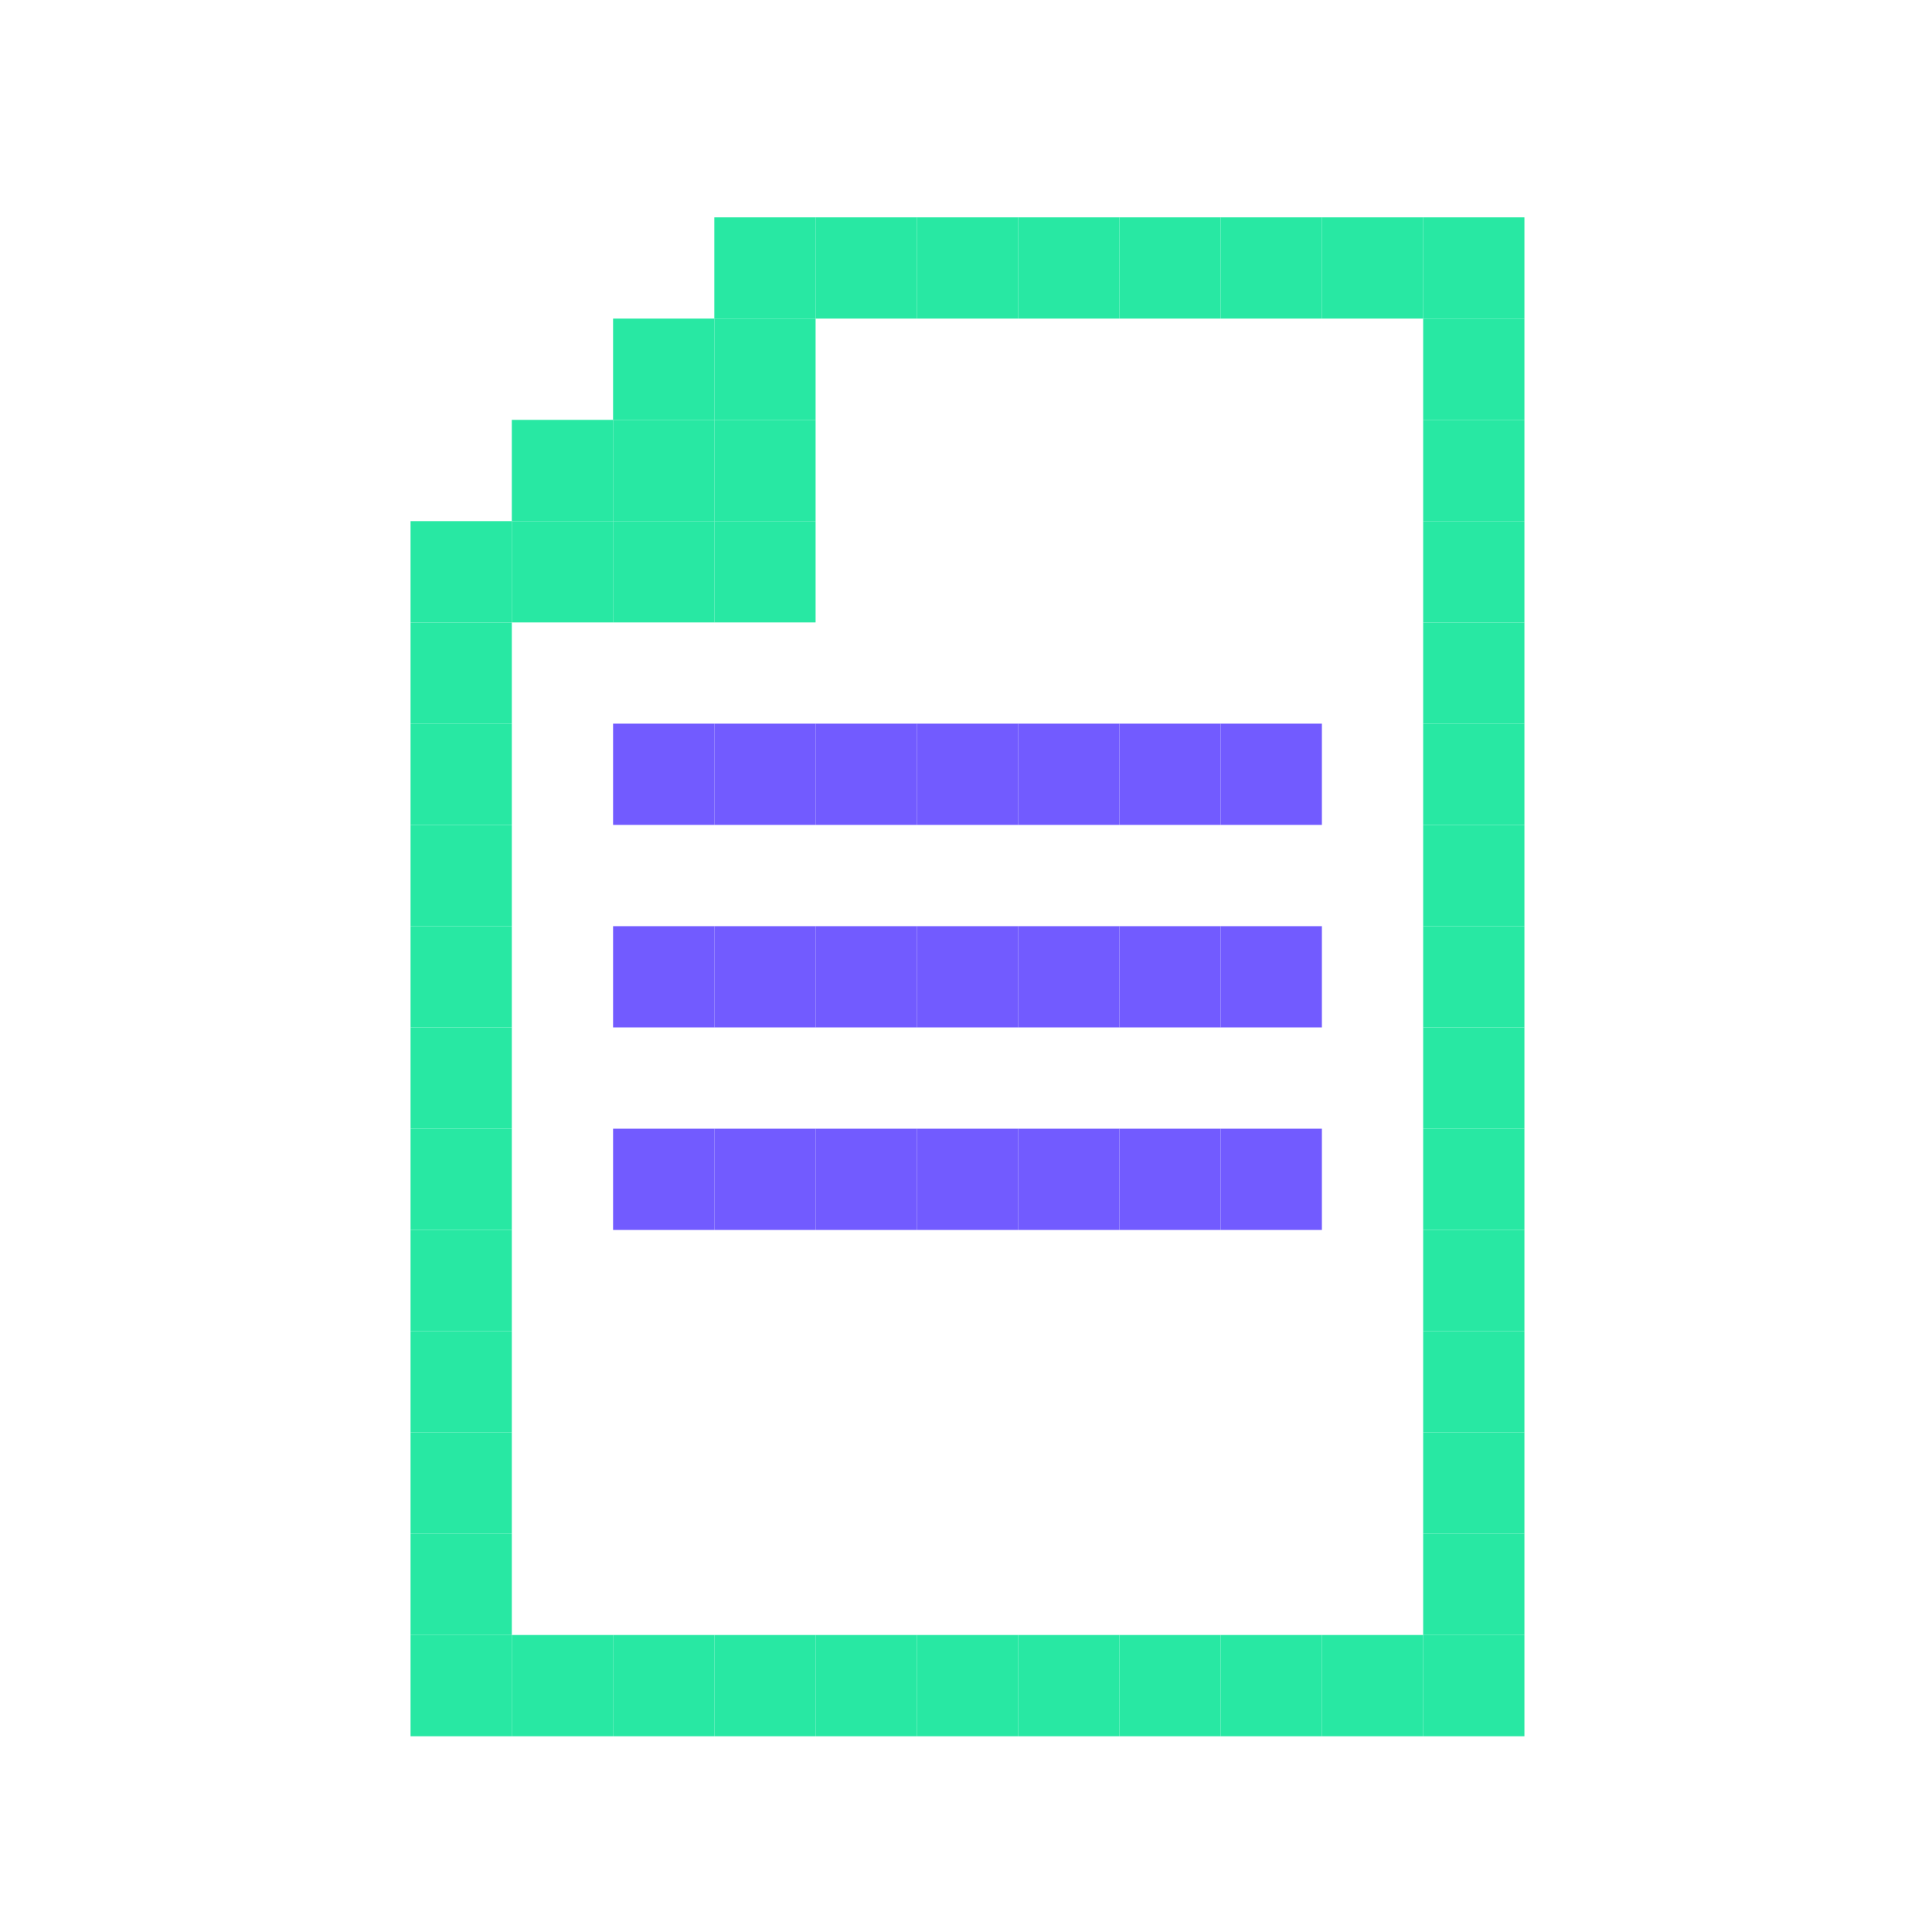 <svg width="160" height="160" viewBox="0 0 160 160" fill="none" xmlns="http://www.w3.org/2000/svg">
<path d="M109.474 93.474H101.088V101.86H109.474V93.474Z" fill="#725BFF"/>
<path d="M109.474 76.702H101.088V85.088H109.474V76.702Z" fill="#725BFF"/>
<path d="M109.474 59.93H101.088V68.316H109.474V59.93Z" fill="#725BFF"/>
<path d="M101.088 93.474H92.702V101.86H101.088V93.474Z" fill="#725BFF"/>
<path d="M101.088 76.702H92.702V85.088H101.088V76.702Z" fill="#725BFF"/>
<path d="M101.088 59.93H92.702V68.316H101.088V59.93Z" fill="#725BFF"/>
<path d="M92.702 93.474H84.316V101.86H92.702V93.474Z" fill="#725BFF"/>
<path d="M92.702 76.702H84.316V85.088H92.702V76.702Z" fill="#725BFF"/>
<path d="M92.702 59.93H84.316V68.316H92.702V59.93Z" fill="#725BFF"/>
<path d="M84.316 93.474H75.93V101.86H84.316V93.474Z" fill="#725BFF"/>
<path d="M84.316 76.702H75.93V85.088H84.316V76.702Z" fill="#725BFF"/>
<path d="M84.316 59.93H75.93V68.316H84.316V59.93Z" fill="#725BFF"/>
<path d="M75.93 93.474H67.544V101.86H75.93V93.474Z" fill="#725BFF"/>
<path d="M75.93 76.702H67.544V85.088H75.93V76.702Z" fill="#725BFF"/>
<path d="M75.93 59.93H67.544V68.316H75.93V59.93Z" fill="#725BFF"/>
<path d="M67.544 93.474H59.158V101.86H67.544V93.474Z" fill="#725BFF"/>
<path d="M67.544 76.702H59.158V85.088H67.544V76.702Z" fill="#725BFF"/>
<path d="M67.544 59.93H59.158V68.316H67.544V59.93Z" fill="#725BFF"/>
<path d="M59.158 93.474H50.772V101.86H59.158V93.474Z" fill="#725BFF"/>
<path d="M59.158 76.702H50.772V85.088H59.158V76.702Z" fill="#725BFF"/>
<path d="M59.158 59.93L50.772 59.93V68.316L59.158 68.316V59.93Z" fill="#725BFF"/>
<path d="M126.246 135.404H117.86V143.79H126.246V135.404Z" fill="#28E8A3"/>
<path d="M126.246 127.018H117.86V135.404H126.246V127.018Z" fill="#28E8A3"/>
<path d="M126.246 118.632H117.86V127.018H126.246V118.632Z" fill="#28E8A3"/>
<path d="M126.246 110.246H117.86V118.632H126.246V110.246Z" fill="#28E8A3"/>
<path d="M126.246 101.86H117.86V110.246H126.246V101.86Z" fill="#28E8A3"/>
<path d="M126.246 93.474H117.86V101.86H126.246V93.474Z" fill="#28E8A3"/>
<path d="M126.246 85.088H117.86V93.474H126.246V85.088Z" fill="#28E8A3"/>
<path d="M126.246 76.702H117.86V85.088H126.246V76.702Z" fill="#28E8A3"/>
<path d="M126.246 68.316H117.86V76.702H126.246V68.316Z" fill="#28E8A3"/>
<path d="M126.246 59.93H117.86V68.316H126.246V59.93Z" fill="#28E8A3"/>
<path d="M126.246 51.544H117.86V59.93H126.246V51.544Z" fill="#28E8A3"/>
<path d="M126.246 43.158H117.86V51.544H126.246V43.158Z" fill="#28E8A3"/>
<path d="M126.246 34.772H117.86V43.158H126.246V34.772Z" fill="#28E8A3"/>
<path d="M126.246 26.386H117.86V34.772H126.246V26.386Z" fill="#28E8A3"/>
<path d="M126.246 18H117.86V26.386H126.246V18Z" fill="#28E8A3"/>
<path d="M117.86 135.404H109.474V143.79H117.86V135.404Z" fill="#28E8A3"/>
<path d="M117.86 18H109.474V26.386L117.86 26.386V18Z" fill="#28E8A3"/>
<path d="M109.474 135.404H101.088V143.79H109.474V135.404Z" fill="#28E8A3"/>
<path d="M109.474 18H101.088V26.386H109.474V18Z" fill="#28E8A3"/>
<path d="M101.088 135.404H92.702V143.79H101.088V135.404Z" fill="#28E8A3"/>
<path d="M101.088 18H92.702V26.386H101.088V18Z" fill="#28E8A3"/>
<path d="M92.702 135.404H84.316V143.79H92.702V135.404Z" fill="#28E8A3"/>
<path d="M92.702 18H84.316V26.386H92.702V18Z" fill="#28E8A3"/>
<path d="M84.316 135.404H75.93V143.79H84.316V135.404Z" fill="#28E8A3"/>
<path d="M84.316 18H75.93V26.386H84.316V18Z" fill="#28E8A3"/>
<path d="M75.93 135.404H67.544V143.79H75.93V135.404Z" fill="#28E8A3"/>
<path d="M75.93 18H67.544V26.386H75.93V18Z" fill="#28E8A3"/>
<path d="M67.544 135.404H59.158V143.79H67.544V135.404Z" fill="#28E8A3"/>
<path d="M67.544 43.158H59.158V51.544H67.544V43.158Z" fill="#28E8A3"/>
<path d="M67.544 34.772H59.158V43.158H67.544V34.772Z" fill="#28E8A3"/>
<path d="M67.544 26.386L59.158 26.386V34.772H67.544L67.544 26.386Z" fill="#28E8A3"/>
<path d="M67.544 18H59.158V26.386L67.544 26.386V18Z" fill="#28E8A3"/>
<path d="M59.158 135.404H50.772V143.79H59.158V135.404Z" fill="#28E8A3"/>
<path d="M59.158 43.158H50.772V51.544H59.158V43.158Z" fill="#28E8A3"/>
<path d="M59.158 34.772H50.772V43.158H59.158V34.772Z" fill="#28E8A3"/>
<path d="M59.158 26.386H50.772V34.772H59.158V26.386Z" fill="#28E8A3"/>
<path d="M50.772 135.404H42.386V143.79H50.772V135.404Z" fill="#28E8A3"/>
<path d="M50.772 43.158H42.386V51.544H50.772V43.158Z" fill="#28E8A3"/>
<path d="M50.772 34.772H42.386V43.158H50.772V34.772Z" fill="#28E8A3"/>
<path d="M42.386 135.404H34V143.79H42.386V135.404Z" fill="#28E8A3"/>
<path d="M42.386 127.018H34V135.404H42.386L42.386 127.018Z" fill="#28E8A3"/>
<path d="M42.386 118.632H34V127.018H42.386V118.632Z" fill="#28E8A3"/>
<path d="M42.386 110.246H34V118.632H42.386V110.246Z" fill="#28E8A3"/>
<path d="M42.386 101.86H34V110.246H42.386V101.86Z" fill="#28E8A3"/>
<path d="M42.386 93.474H34V101.86H42.386V93.474Z" fill="#28E8A3"/>
<path d="M42.386 85.088H34V93.474H42.386V85.088Z" fill="#28E8A3"/>
<path d="M42.386 76.702H34V85.088H42.386V76.702Z" fill="#28E8A3"/>
<path d="M42.386 68.316H34V76.702H42.386V68.316Z" fill="#28E8A3"/>
<path d="M42.386 59.93H34V68.316H42.386V59.93Z" fill="#28E8A3"/>
<path d="M42.386 51.544L34 51.544V59.93H42.386L42.386 51.544Z" fill="#28E8A3"/>
<path d="M42.386 43.158H34V51.544L42.386 51.544V43.158Z" fill="#28E8A3"/>
</svg>
